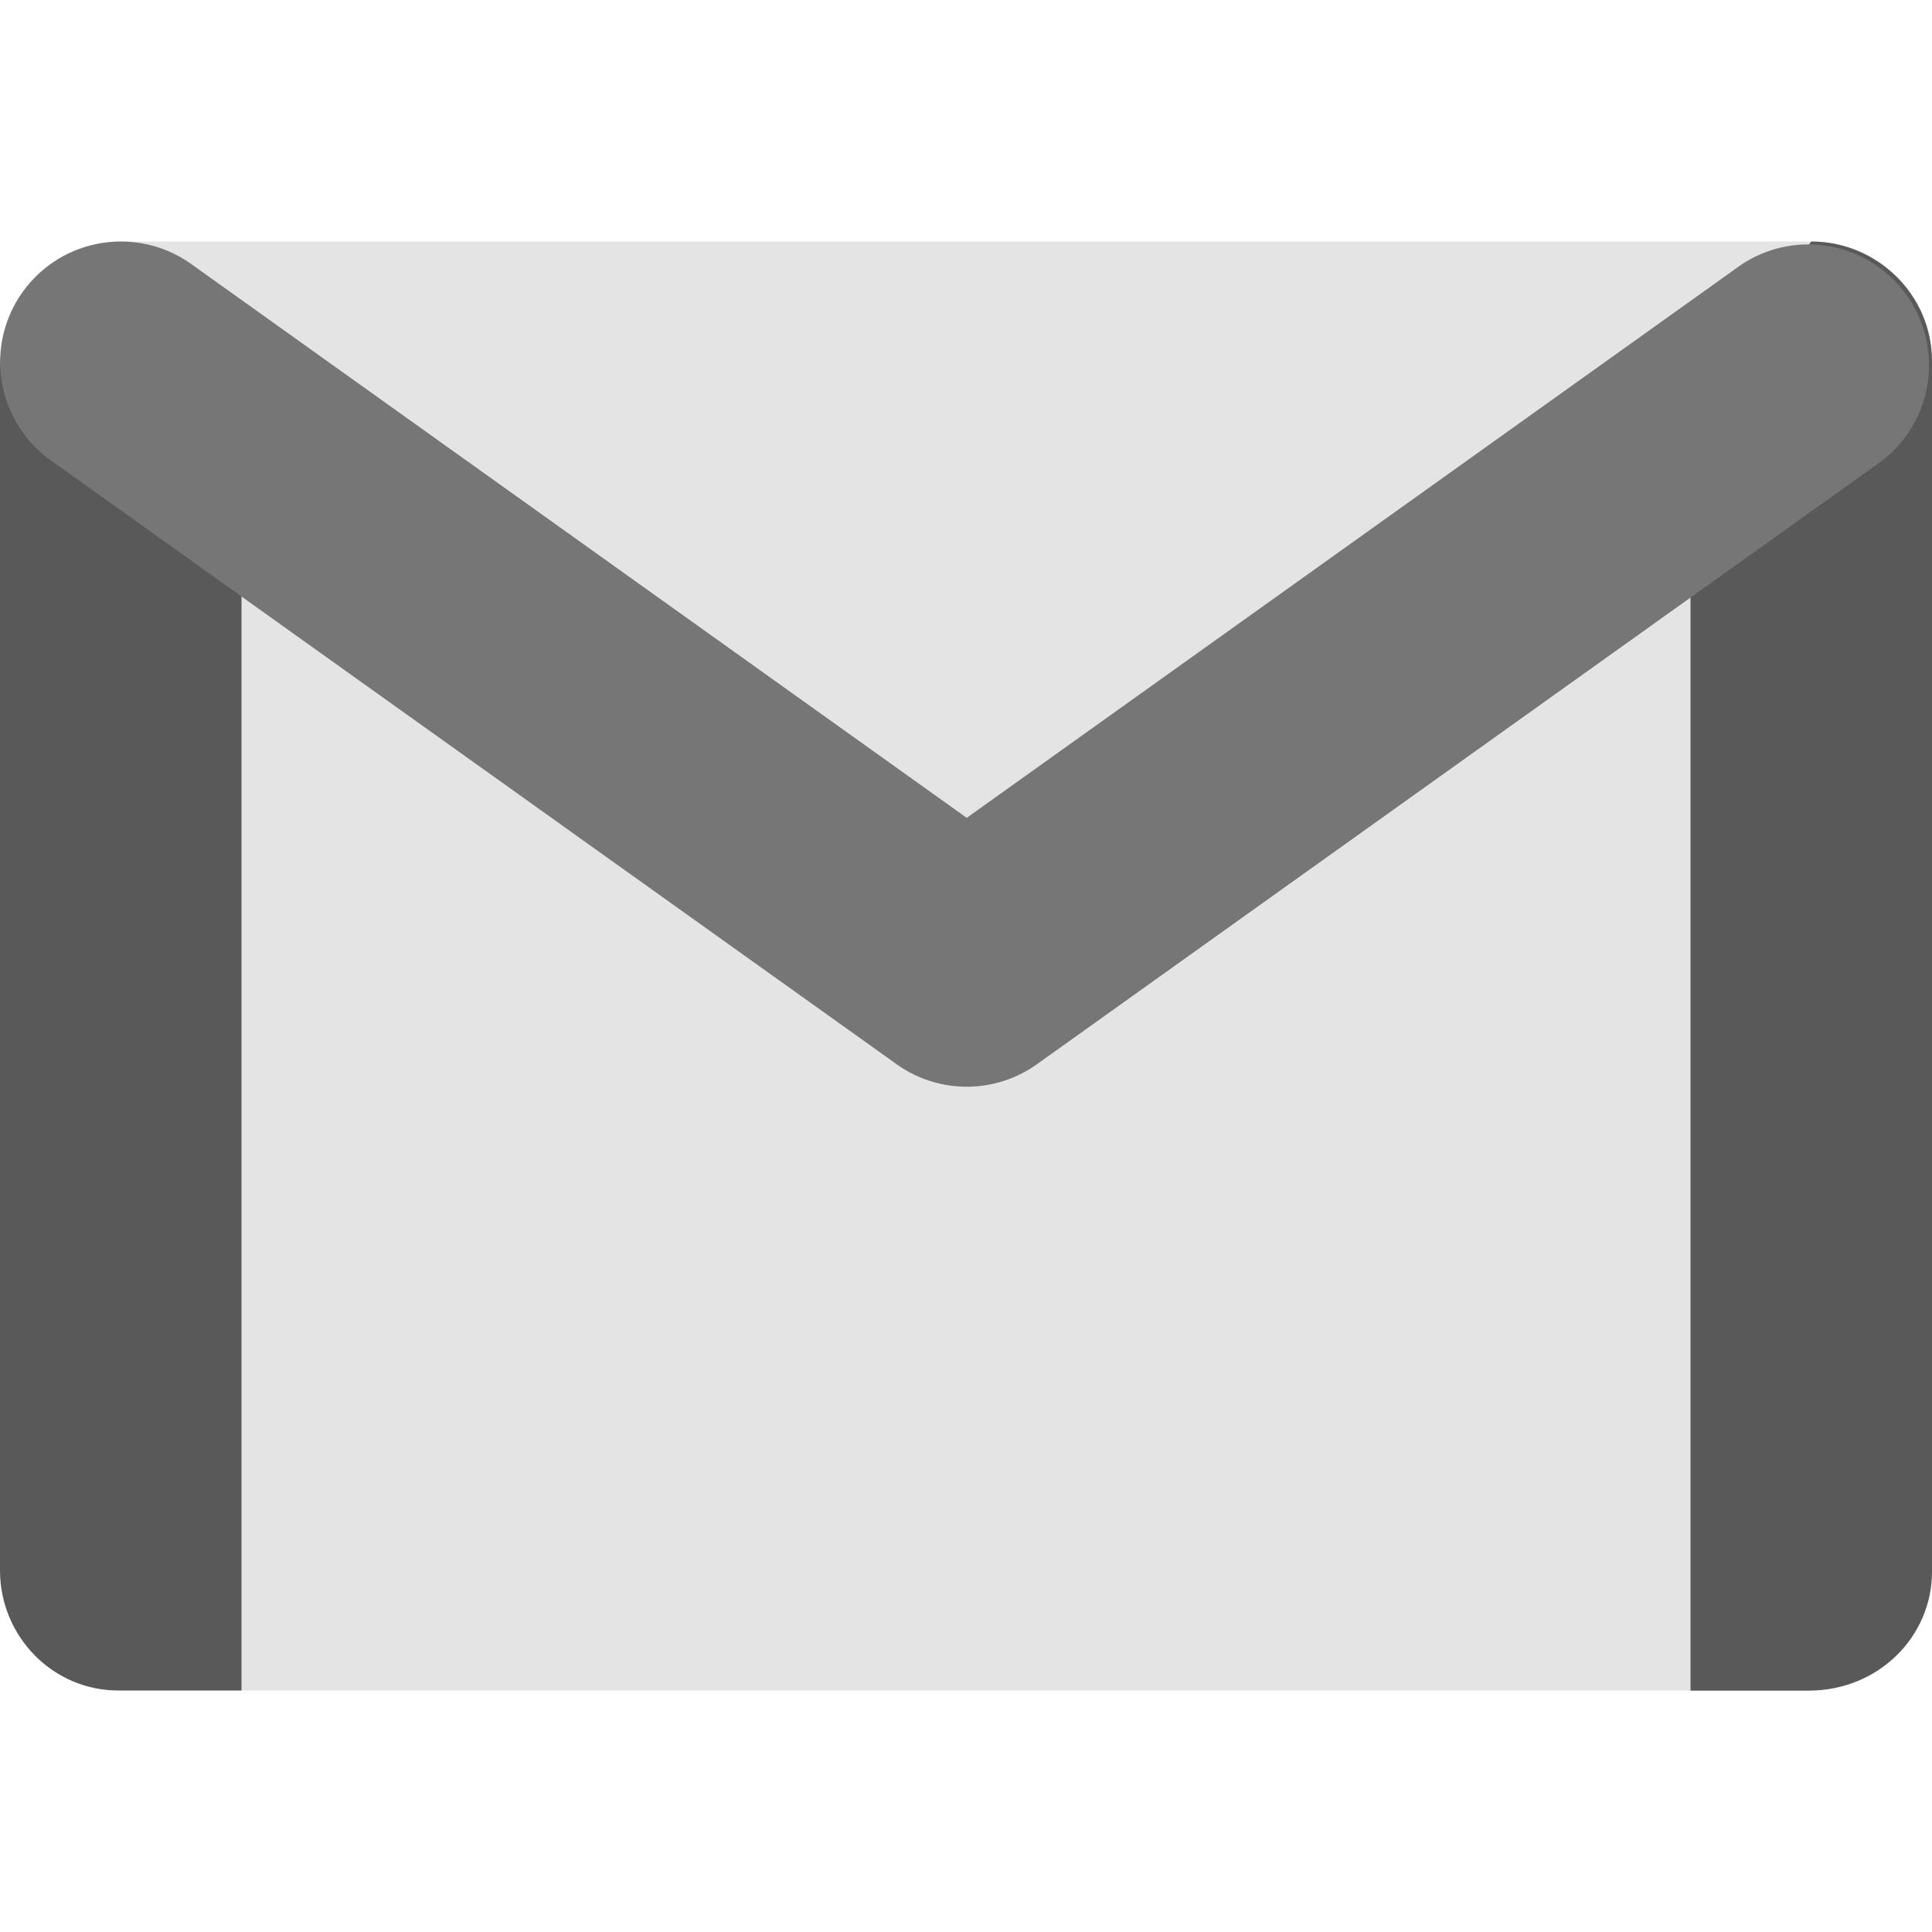 <svg xmlns="http://www.w3.org/2000/svg" width="16" height="16" preserveAspectRatio="xMidYMid" version="1.1" viewBox="0 0 16 16">
 <path d="M 15,14 14.045,14 2.006,14 1.649,13.498 C 1.334,13.056 1.09,13.077 0.561,12.92 L 0,12.754 0,2.99 C 9.7143e-8,2.453 0.443,2 1,2 l 14,0 c 0.543,0 1,0.439 1,0.991 l 0,9.675 -0.472,0.313 c -0.46,0.305 -0.649,0.607 -1.207,0.607 z" style="fill:#e4e4e4"/>
 <path d="m 0.991,2.046 c -0.484,0 -0.881,0.345 -0.973,0.789 -7.258e-5,3.504e-4 7.223e-5,7.627e-4 0,0.001 C 3.84e-4,2.968 0,3.069 0,3.069 l 0,9.936 c 0,0.547 0.439,1.001 0.992,0.995 l 1.008,0 0,-10.931 c 0,-0.066 -0.007,-0.127 -0.02,-0.181 C 1.914,2.604 1.648,2.785 1.304,2.548 Z" style="fill:#595959"/>
 <path d="M 14.719,2.384 C 14.24,2.52 13.989,2.55 14,2.999 l 0,11.002 0.98,0 c 0.577,-10e-4 1.02,-0.447 1.02,-0.985 l 0,-10.025 c 0,-0.552 -0.457,-0.991 -1,-0.991 z" style="fill:#595959"/>
 <path style="fill:#767676;fill-rule:evenodd" d="M 1.036,2.001 A 0.999,0.999 0 0 0 0.431,3.82 L 7.425,8.813 a 0.999,0.999 0 0 0 1.163,0 L 15.581,3.82 A 1,1 0 0 0 14.418,2.194 L 8.006,6.773 1.594,2.194 A 0.999,0.999 0 0 0 1.036,2.001 Z"/>
</svg>
